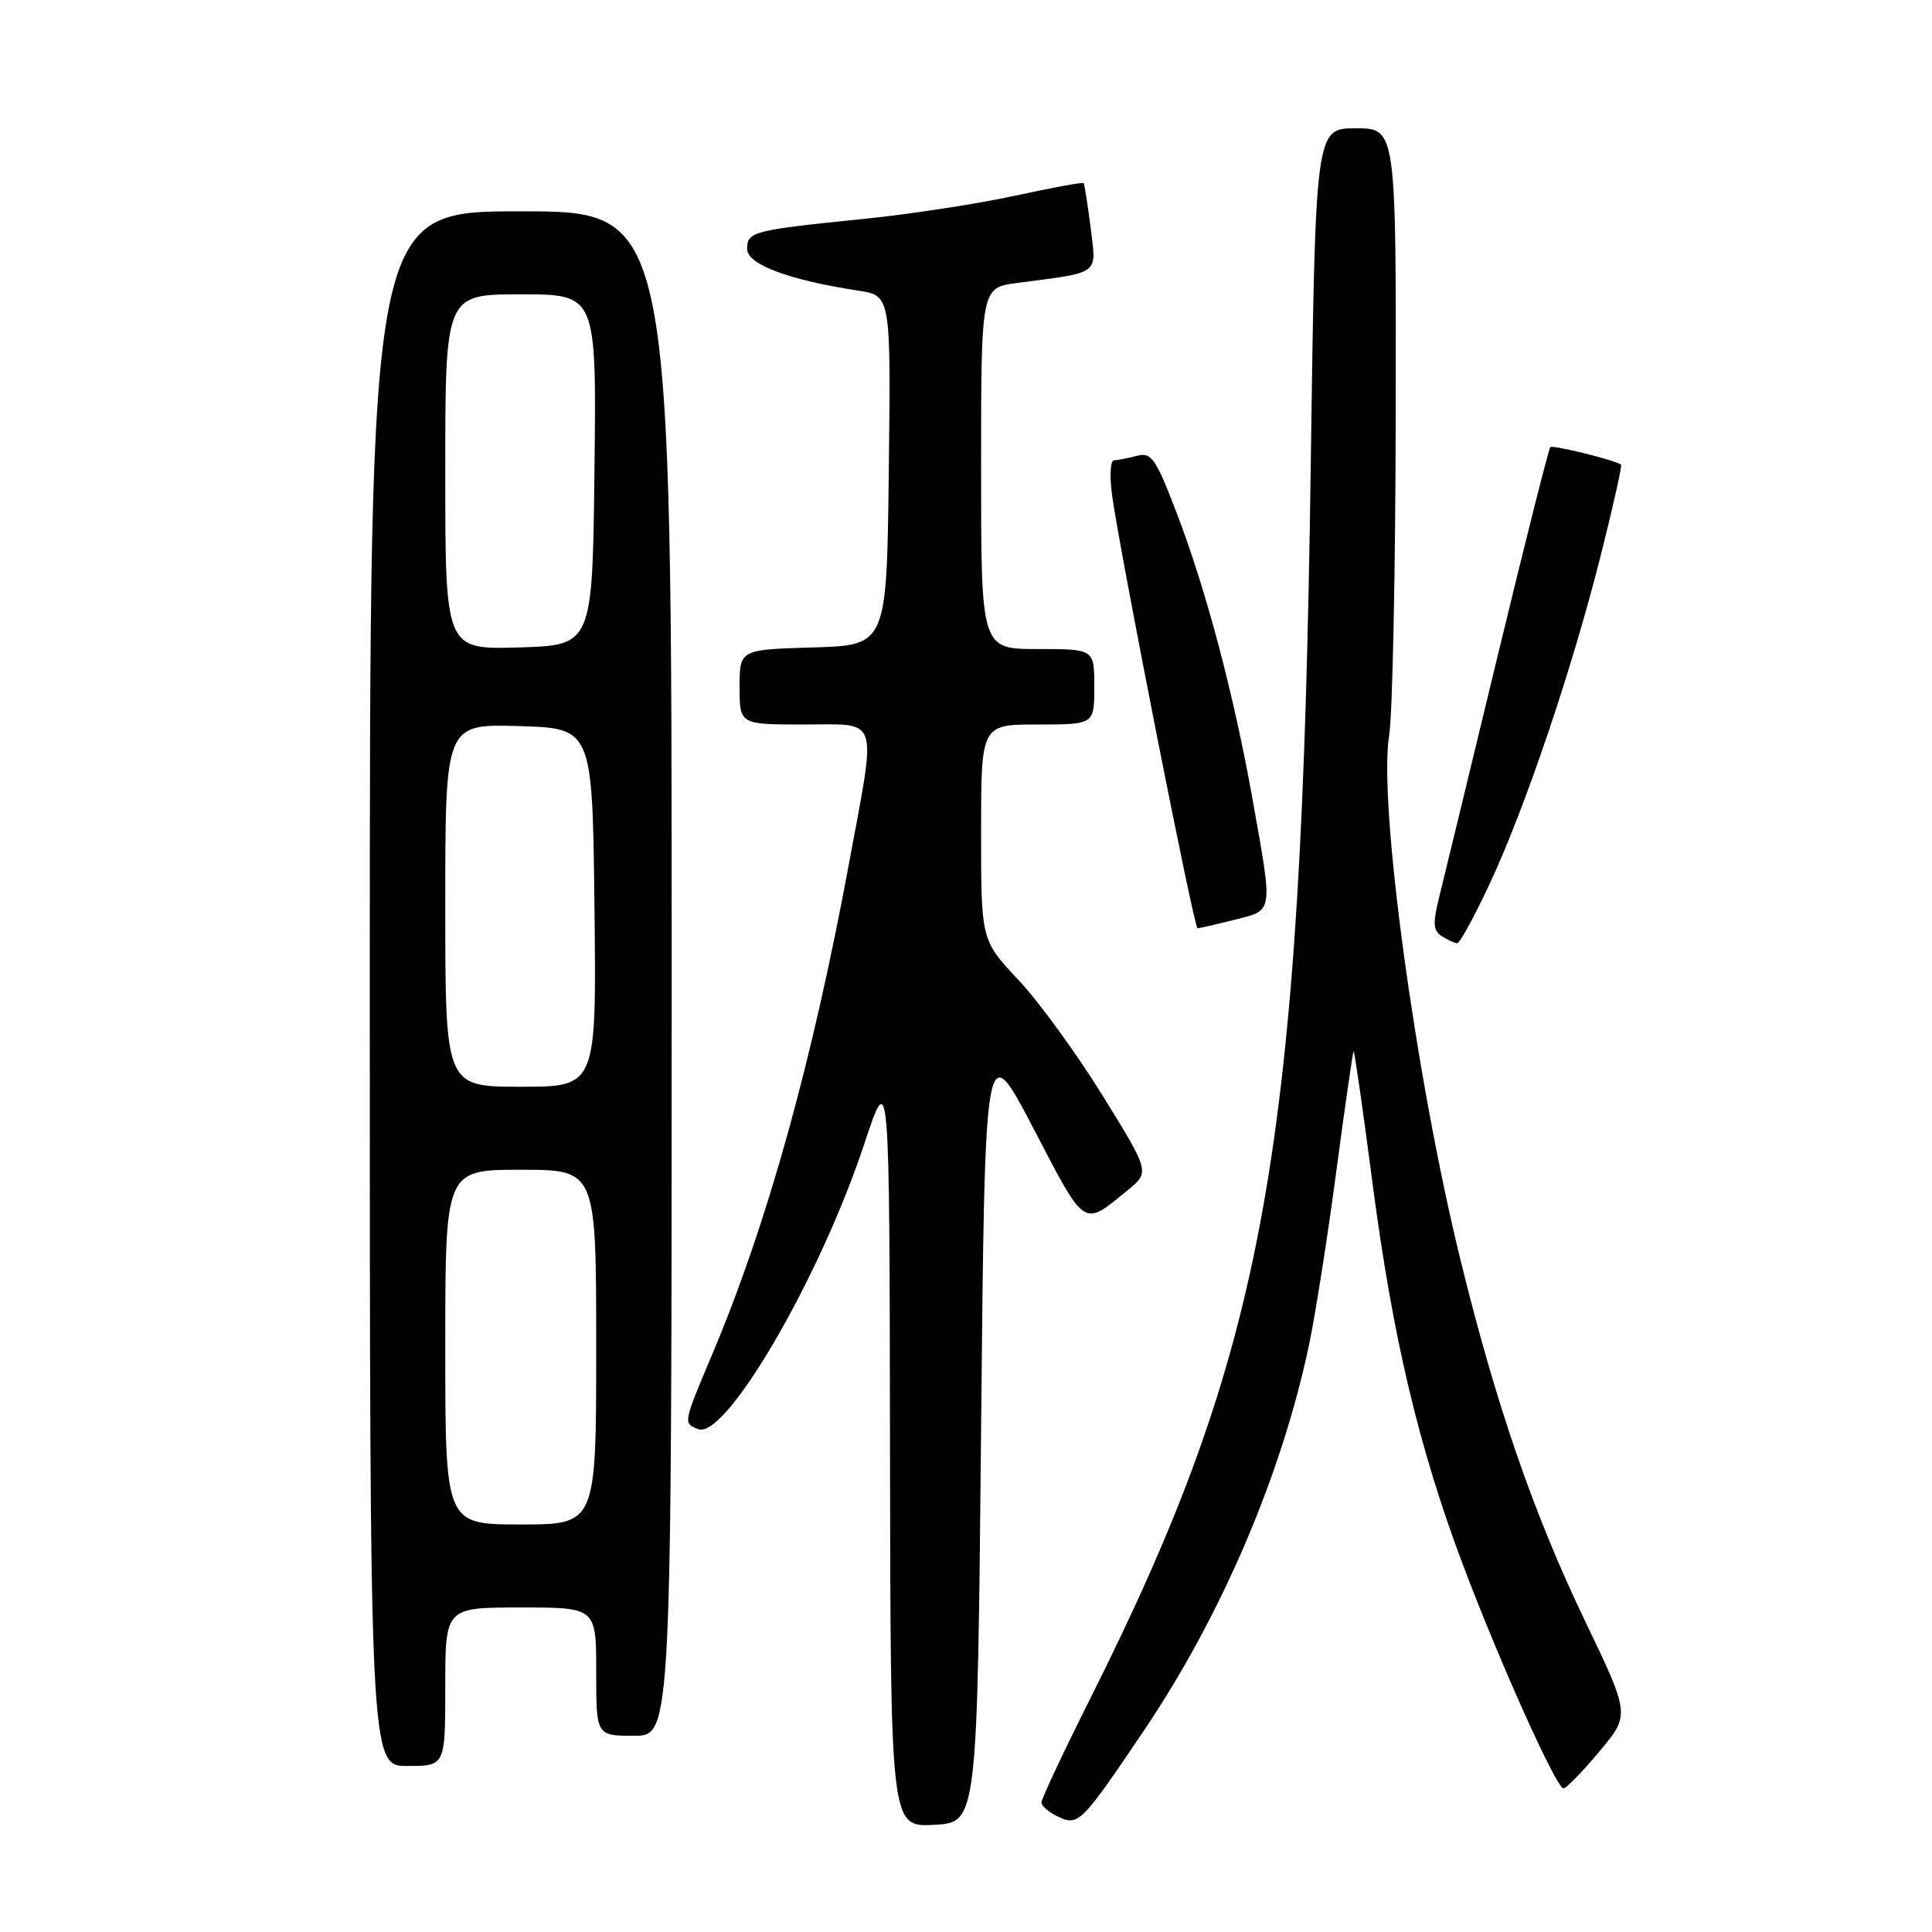 <?xml version="1.0" encoding="UTF-8" standalone="no"?>
<!DOCTYPE svg PUBLIC "-//W3C//DTD SVG 1.1//EN" "http://www.w3.org/Graphics/SVG/1.1/DTD/svg11.dtd" >
<svg xmlns="http://www.w3.org/2000/svg" xmlns:xlink="http://www.w3.org/1999/xlink" version="1.1" viewBox="0 0 256 256">
 <g >
 <path fill="currentColor"
d=" M 130.00 189.35 C 130.50 137.20 130.50 137.20 136.94 149.53 C 143.92 162.90 143.45 162.60 149.43 157.70 C 152.36 155.30 152.36 155.30 146.12 145.20 C 142.69 139.65 137.66 132.73 134.94 129.84 C 130.00 124.58 130.00 124.58 130.00 110.29 C 130.00 96.00 130.00 96.00 137.50 96.00 C 145.00 96.00 145.00 96.00 145.00 91.00 C 145.00 86.00 145.00 86.00 137.50 86.00 C 130.00 86.00 130.00 86.00 130.00 62.06 C 130.00 38.12 130.00 38.12 134.75 37.50 C 145.95 36.02 145.29 36.52 144.51 30.15 C 144.12 27.04 143.70 24.39 143.58 24.26 C 143.45 24.12 139.33 24.88 134.42 25.95 C 129.52 27.01 120.55 28.39 114.50 29.00 C 99.68 30.51 99.00 30.69 99.00 32.99 C 99.00 35.04 104.47 37.09 113.77 38.52 C 118.04 39.18 118.04 39.18 117.77 62.34 C 117.50 85.50 117.50 85.50 107.75 85.79 C 98.00 86.07 98.00 86.07 98.00 91.04 C 98.00 96.00 98.00 96.00 106.50 96.00 C 116.65 96.00 116.17 94.55 112.54 114.18 C 107.64 140.69 101.68 162.12 94.40 179.39 C 90.49 188.65 90.50 188.59 92.52 189.37 C 96.16 190.77 108.67 169.28 114.52 151.58 C 117.86 141.50 117.86 141.50 117.93 191.80 C 118.00 242.10 118.00 242.10 123.75 241.80 C 129.50 241.50 129.50 241.50 130.00 189.35 Z  M 151.57 229.32 C 161.84 214.10 169.83 195.43 173.46 178.17 C 174.29 174.23 175.91 163.92 177.06 155.26 C 178.21 146.60 179.25 139.42 179.36 139.31 C 179.47 139.20 180.60 147.07 181.87 156.80 C 184.53 177.21 188.03 191.94 193.88 207.43 C 198.70 220.22 206.21 236.92 207.16 236.97 C 207.52 236.99 209.65 234.80 211.90 232.11 C 216.00 227.23 216.00 227.23 210.06 214.86 C 203.22 200.61 198.26 186.25 193.54 167.02 C 187.55 142.64 182.61 106.33 184.07 97.44 C 184.52 94.72 184.91 75.51 184.94 54.75 C 185.00 17.00 185.00 17.00 179.65 17.00 C 174.30 17.00 174.30 17.00 173.68 61.75 C 172.43 152.65 167.81 178.49 144.43 225.14 C 140.89 232.20 138.00 238.36 138.00 238.83 C 138.00 239.31 139.01 240.17 140.25 240.74 C 142.90 241.98 143.30 241.57 151.57 229.32 Z  M 59.00 223.50 C 59.00 213.00 59.00 213.00 69.00 213.00 C 79.00 213.00 79.00 213.00 79.00 221.50 C 79.00 230.00 79.00 230.00 84.00 230.00 C 89.00 230.00 89.00 230.00 89.00 129.00 C 89.00 28.00 89.00 28.00 69.00 28.00 C 49.00 28.00 49.00 28.00 49.00 131.00 C 49.00 234.00 49.00 234.00 54.00 234.00 C 59.00 234.00 59.00 234.00 59.00 223.50 Z  M 197.34 117.21 C 202.05 107.18 208.23 88.92 212.07 73.74 C 213.73 67.15 214.96 61.67 214.80 61.56 C 213.86 60.93 205.74 58.93 205.42 59.25 C 205.21 59.46 202.06 71.97 198.41 87.06 C 194.77 102.15 191.30 116.45 190.71 118.83 C 189.83 122.35 189.89 123.32 191.06 124.06 C 191.85 124.56 192.77 124.98 193.09 124.98 C 193.42 124.99 195.33 121.50 197.34 117.21 Z  M 163.56 121.88 C 168.79 120.56 168.69 121.22 165.97 105.92 C 163.46 91.87 159.78 78.00 155.80 67.66 C 153.13 60.71 152.54 59.89 150.64 60.40 C 149.46 60.71 148.10 60.98 147.61 60.99 C 147.13 60.99 147.01 63.09 147.36 65.65 C 148.43 73.41 158.21 123.00 158.68 123.00 C 158.92 123.00 161.11 122.50 163.56 121.88 Z  M 59.00 178.50 C 59.00 155.00 59.00 155.00 69.00 155.00 C 79.00 155.00 79.00 155.00 79.00 178.50 C 79.00 202.00 79.00 202.00 69.00 202.00 C 59.00 202.00 59.00 202.00 59.00 178.50 Z  M 59.00 119.96 C 59.00 95.93 59.00 95.93 68.75 96.21 C 78.50 96.50 78.50 96.50 78.77 120.25 C 79.04 144.00 79.04 144.00 69.02 144.00 C 59.00 144.00 59.00 144.00 59.00 119.96 Z  M 59.00 62.54 C 59.00 39.00 59.00 39.00 69.02 39.00 C 79.04 39.00 79.04 39.00 78.77 62.25 C 78.50 85.50 78.50 85.50 68.75 85.79 C 59.00 86.07 59.00 86.07 59.00 62.54 Z "/>
</g>
</svg>